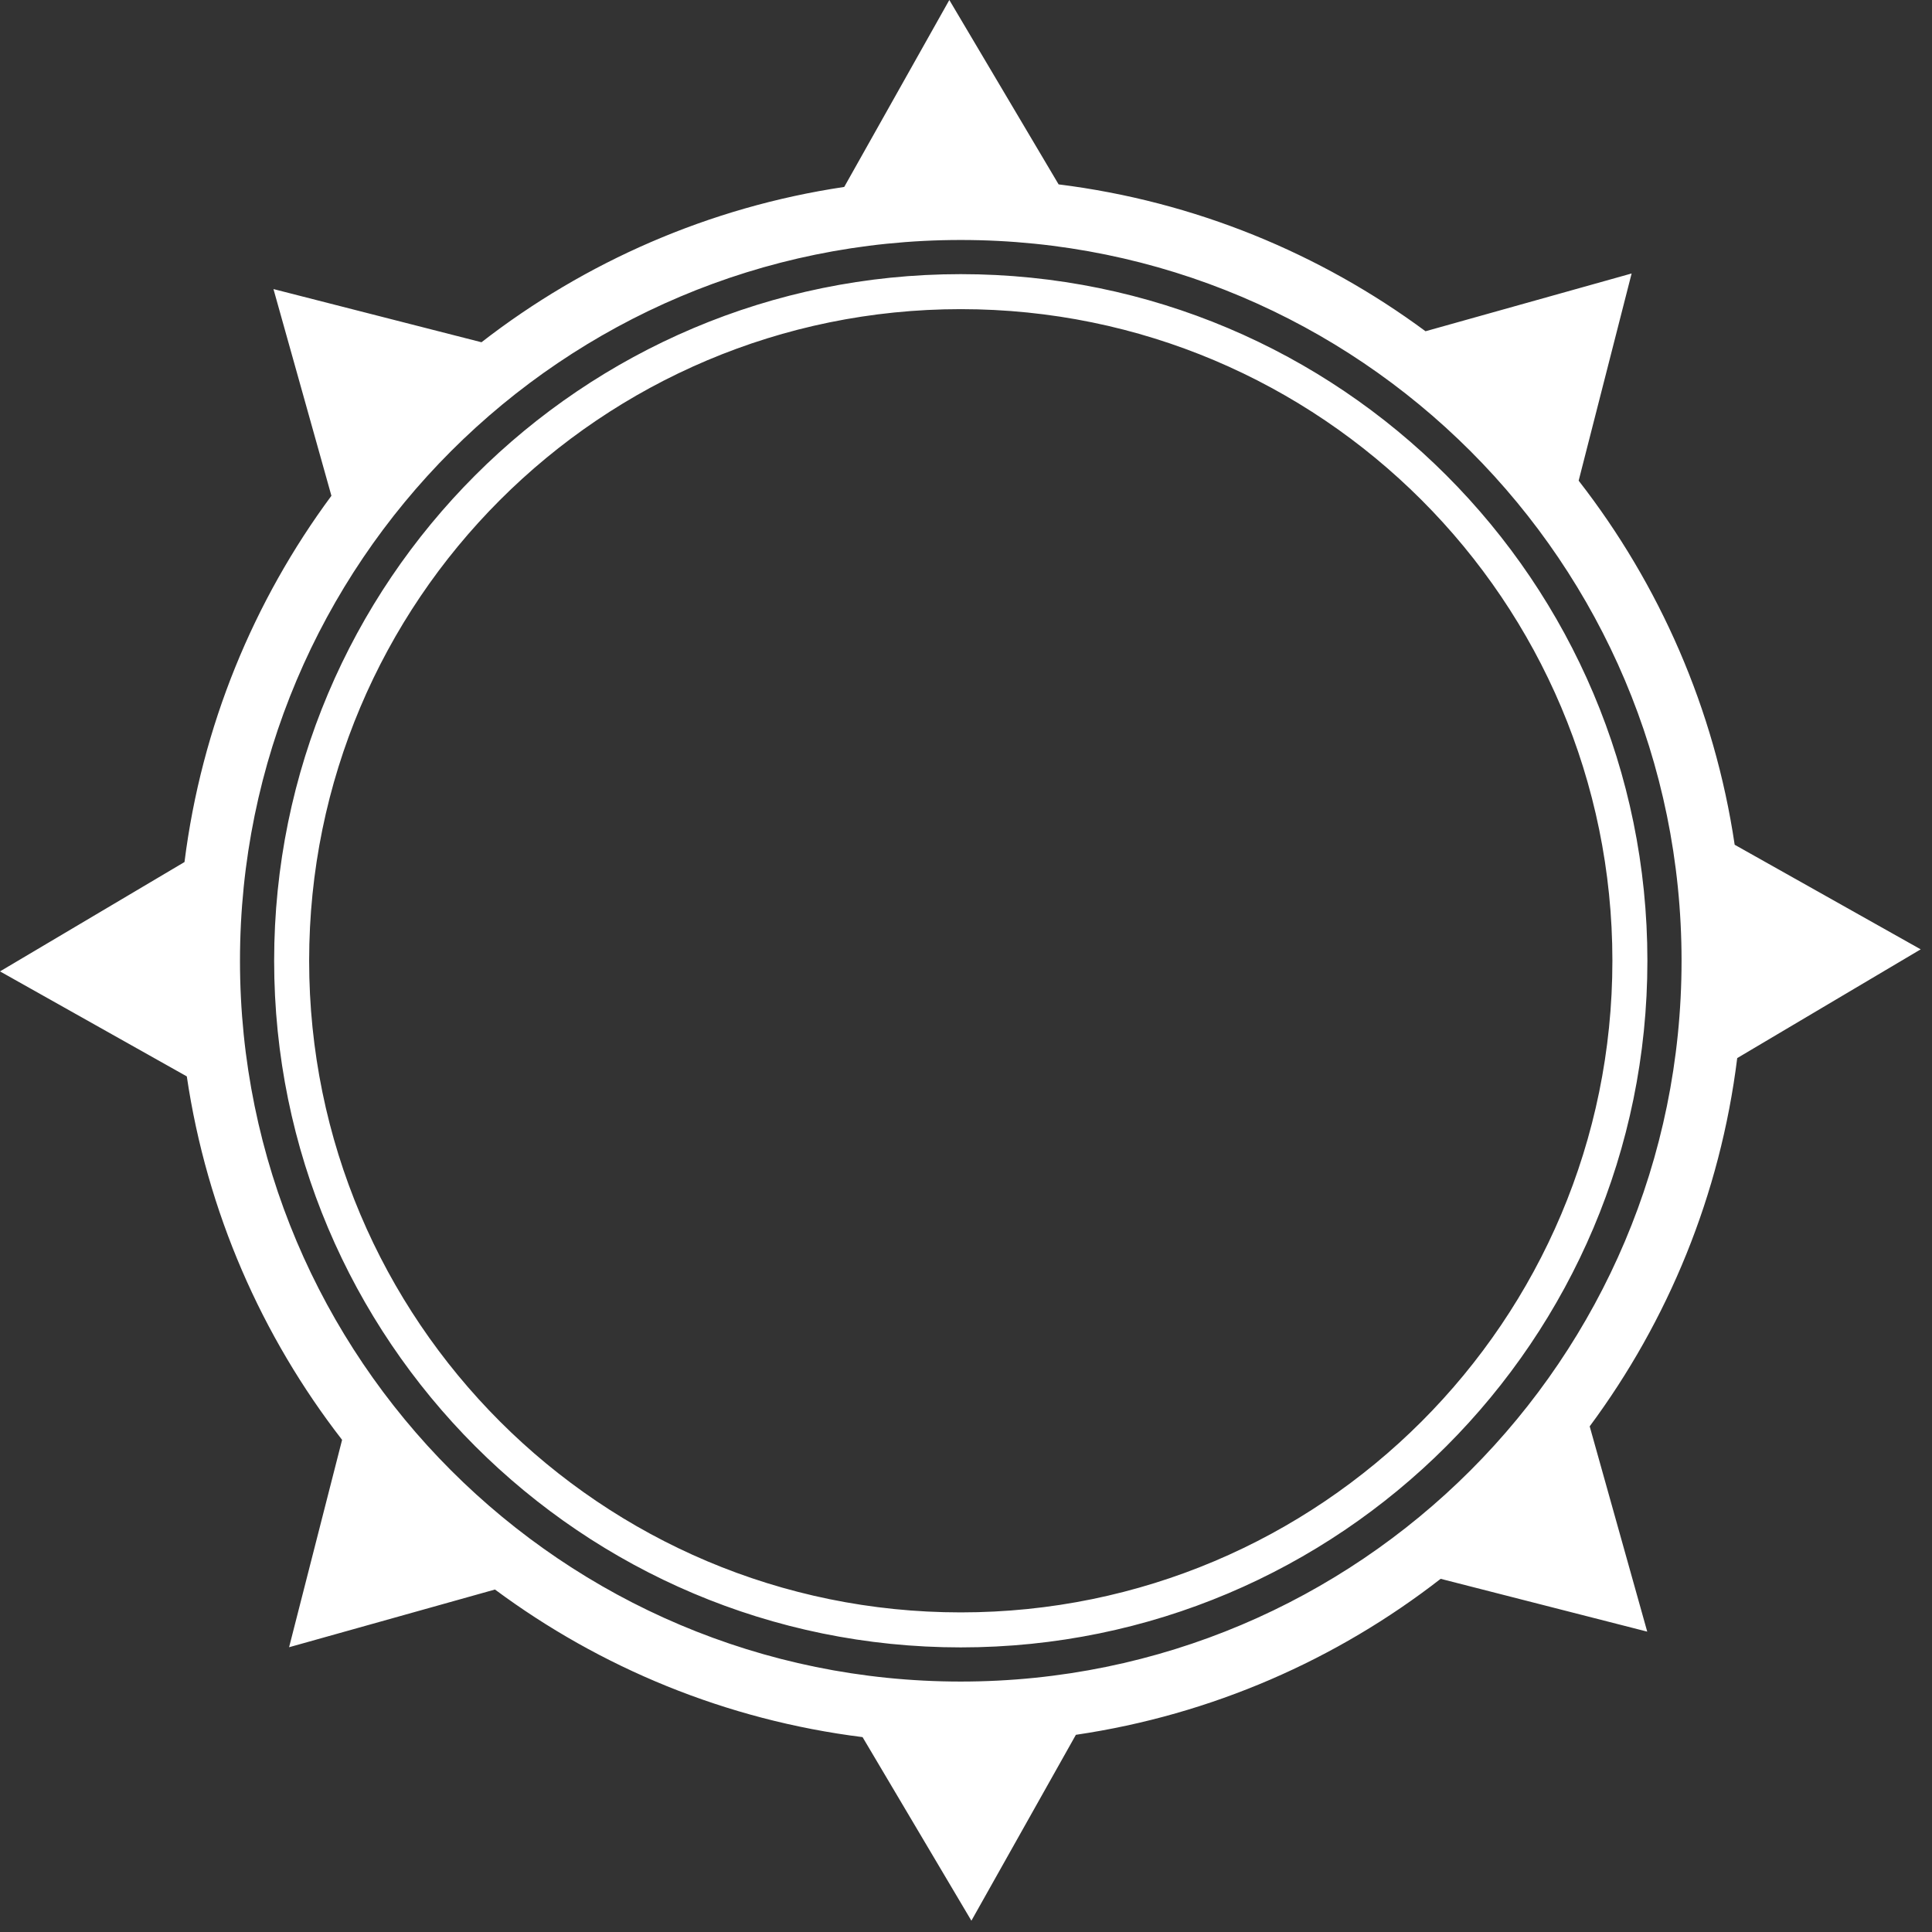 <svg xmlns="http://www.w3.org/2000/svg" width="154" height="154" viewBox="0 0 154 154" fill="none">
<rect x="0" y="0" width="154" height="154" fill="#333333" stroke="none"/>
<path fill-rule="evenodd" clip-rule="evenodd" d="M75.671 0L67.294 14.901C56.505 16.512 46.619 20.887 38.379 27.281L21.798 23.042L26.417 39.519C20.221 47.891 16.071 57.868 14.706 68.713L0 77.43L14.89 85.8C16.491 96.61 20.866 106.516 27.268 114.771L23.043 131.301L39.454 126.701C47.85 132.932 57.866 137.102 68.755 138.466L77.43 153.1L85.759 138.282C96.613 136.682 106.557 132.285 114.835 125.848L131.301 130.058L126.714 113.694C132.951 105.283 137.121 95.248 138.474 84.34L153.099 75.672L138.271 67.335C136.661 56.502 132.265 46.578 125.835 38.315L130.057 21.799L113.629 26.404C105.242 20.202 95.246 16.052 84.382 14.697L75.671 0ZM134.037 76.583C134.037 108.314 108.314 134.037 76.583 134.037C44.852 134.037 19.129 108.314 19.129 76.583C19.129 44.852 44.852 19.129 76.583 19.129C108.314 19.129 134.037 44.852 134.037 76.583ZM128.524 76.583C128.524 105.269 105.269 128.524 76.583 128.524C47.897 128.524 24.642 105.269 24.642 76.583C24.642 47.897 47.897 24.642 76.583 24.642C105.269 24.642 128.524 47.897 128.524 76.583ZM131.314 76.583C131.314 106.81 106.81 131.314 76.583 131.314C46.356 131.314 21.852 106.81 21.852 76.583C21.852 46.356 46.356 21.852 76.583 21.852C106.81 21.852 131.314 46.356 131.314 76.583Z" fill="white"/>
</svg>
